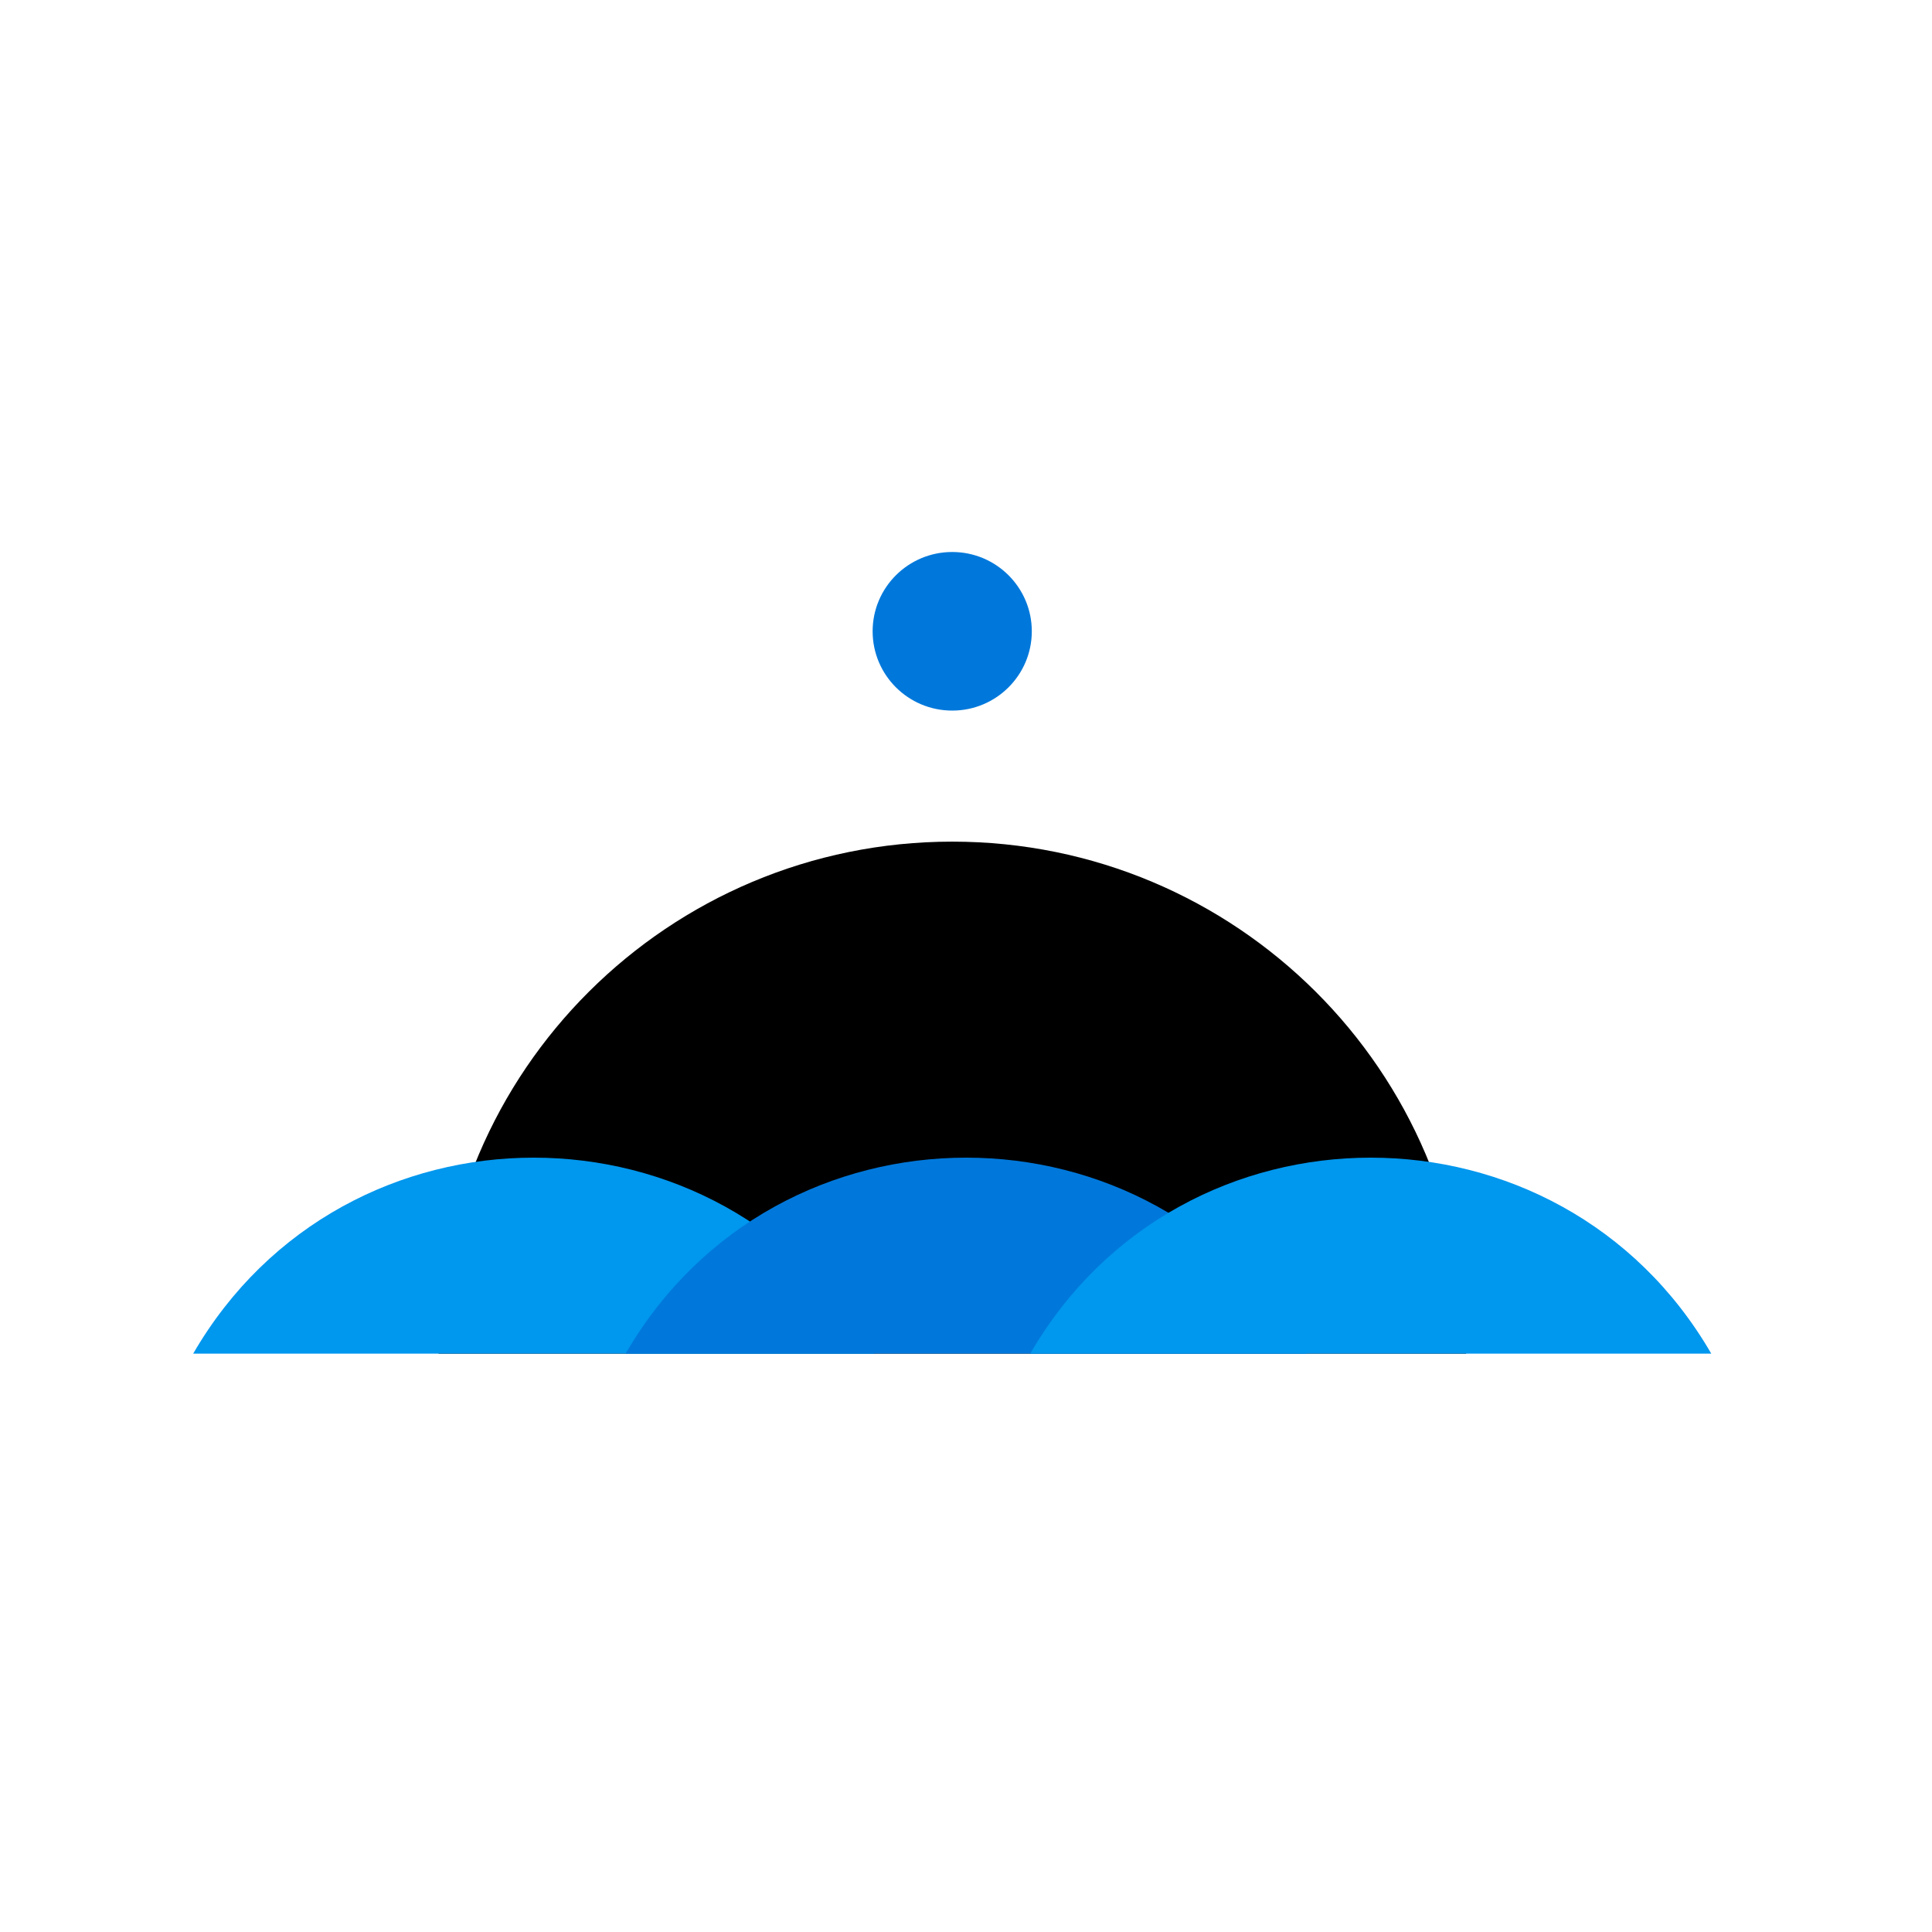 <svg width="70" height="70" viewBox="0 0 70 70" fill="none" xmlns="http://www.w3.org/2000/svg">
<path d="M15.887 49.044C15.887 38.801 24.224 30.494 34.503 30.494C44.783 30.494 53.12 38.801 53.12 49.044" fill="black"/>
<path d="M7 49.044H31.674C26.19 39.577 12.484 39.577 7 49.044Z" fill="#0097EE"/>
<path d="M22.668 49.044H47.342C41.864 39.577 28.152 39.577 22.668 49.044Z" fill="#0078DB"/>
<path d="M37.328 49.044H62.002C56.518 39.577 42.812 39.577 37.328 49.044Z" fill="#0097EE"/>
<path d="M34.501 25.746C36.093 25.746 37.384 24.46 37.384 22.873C37.384 21.286 36.093 20 34.501 20C32.908 20 31.617 21.286 31.617 22.873C31.617 24.46 32.908 25.746 34.501 25.746Z" fill="#0078DB"/>
</svg>
